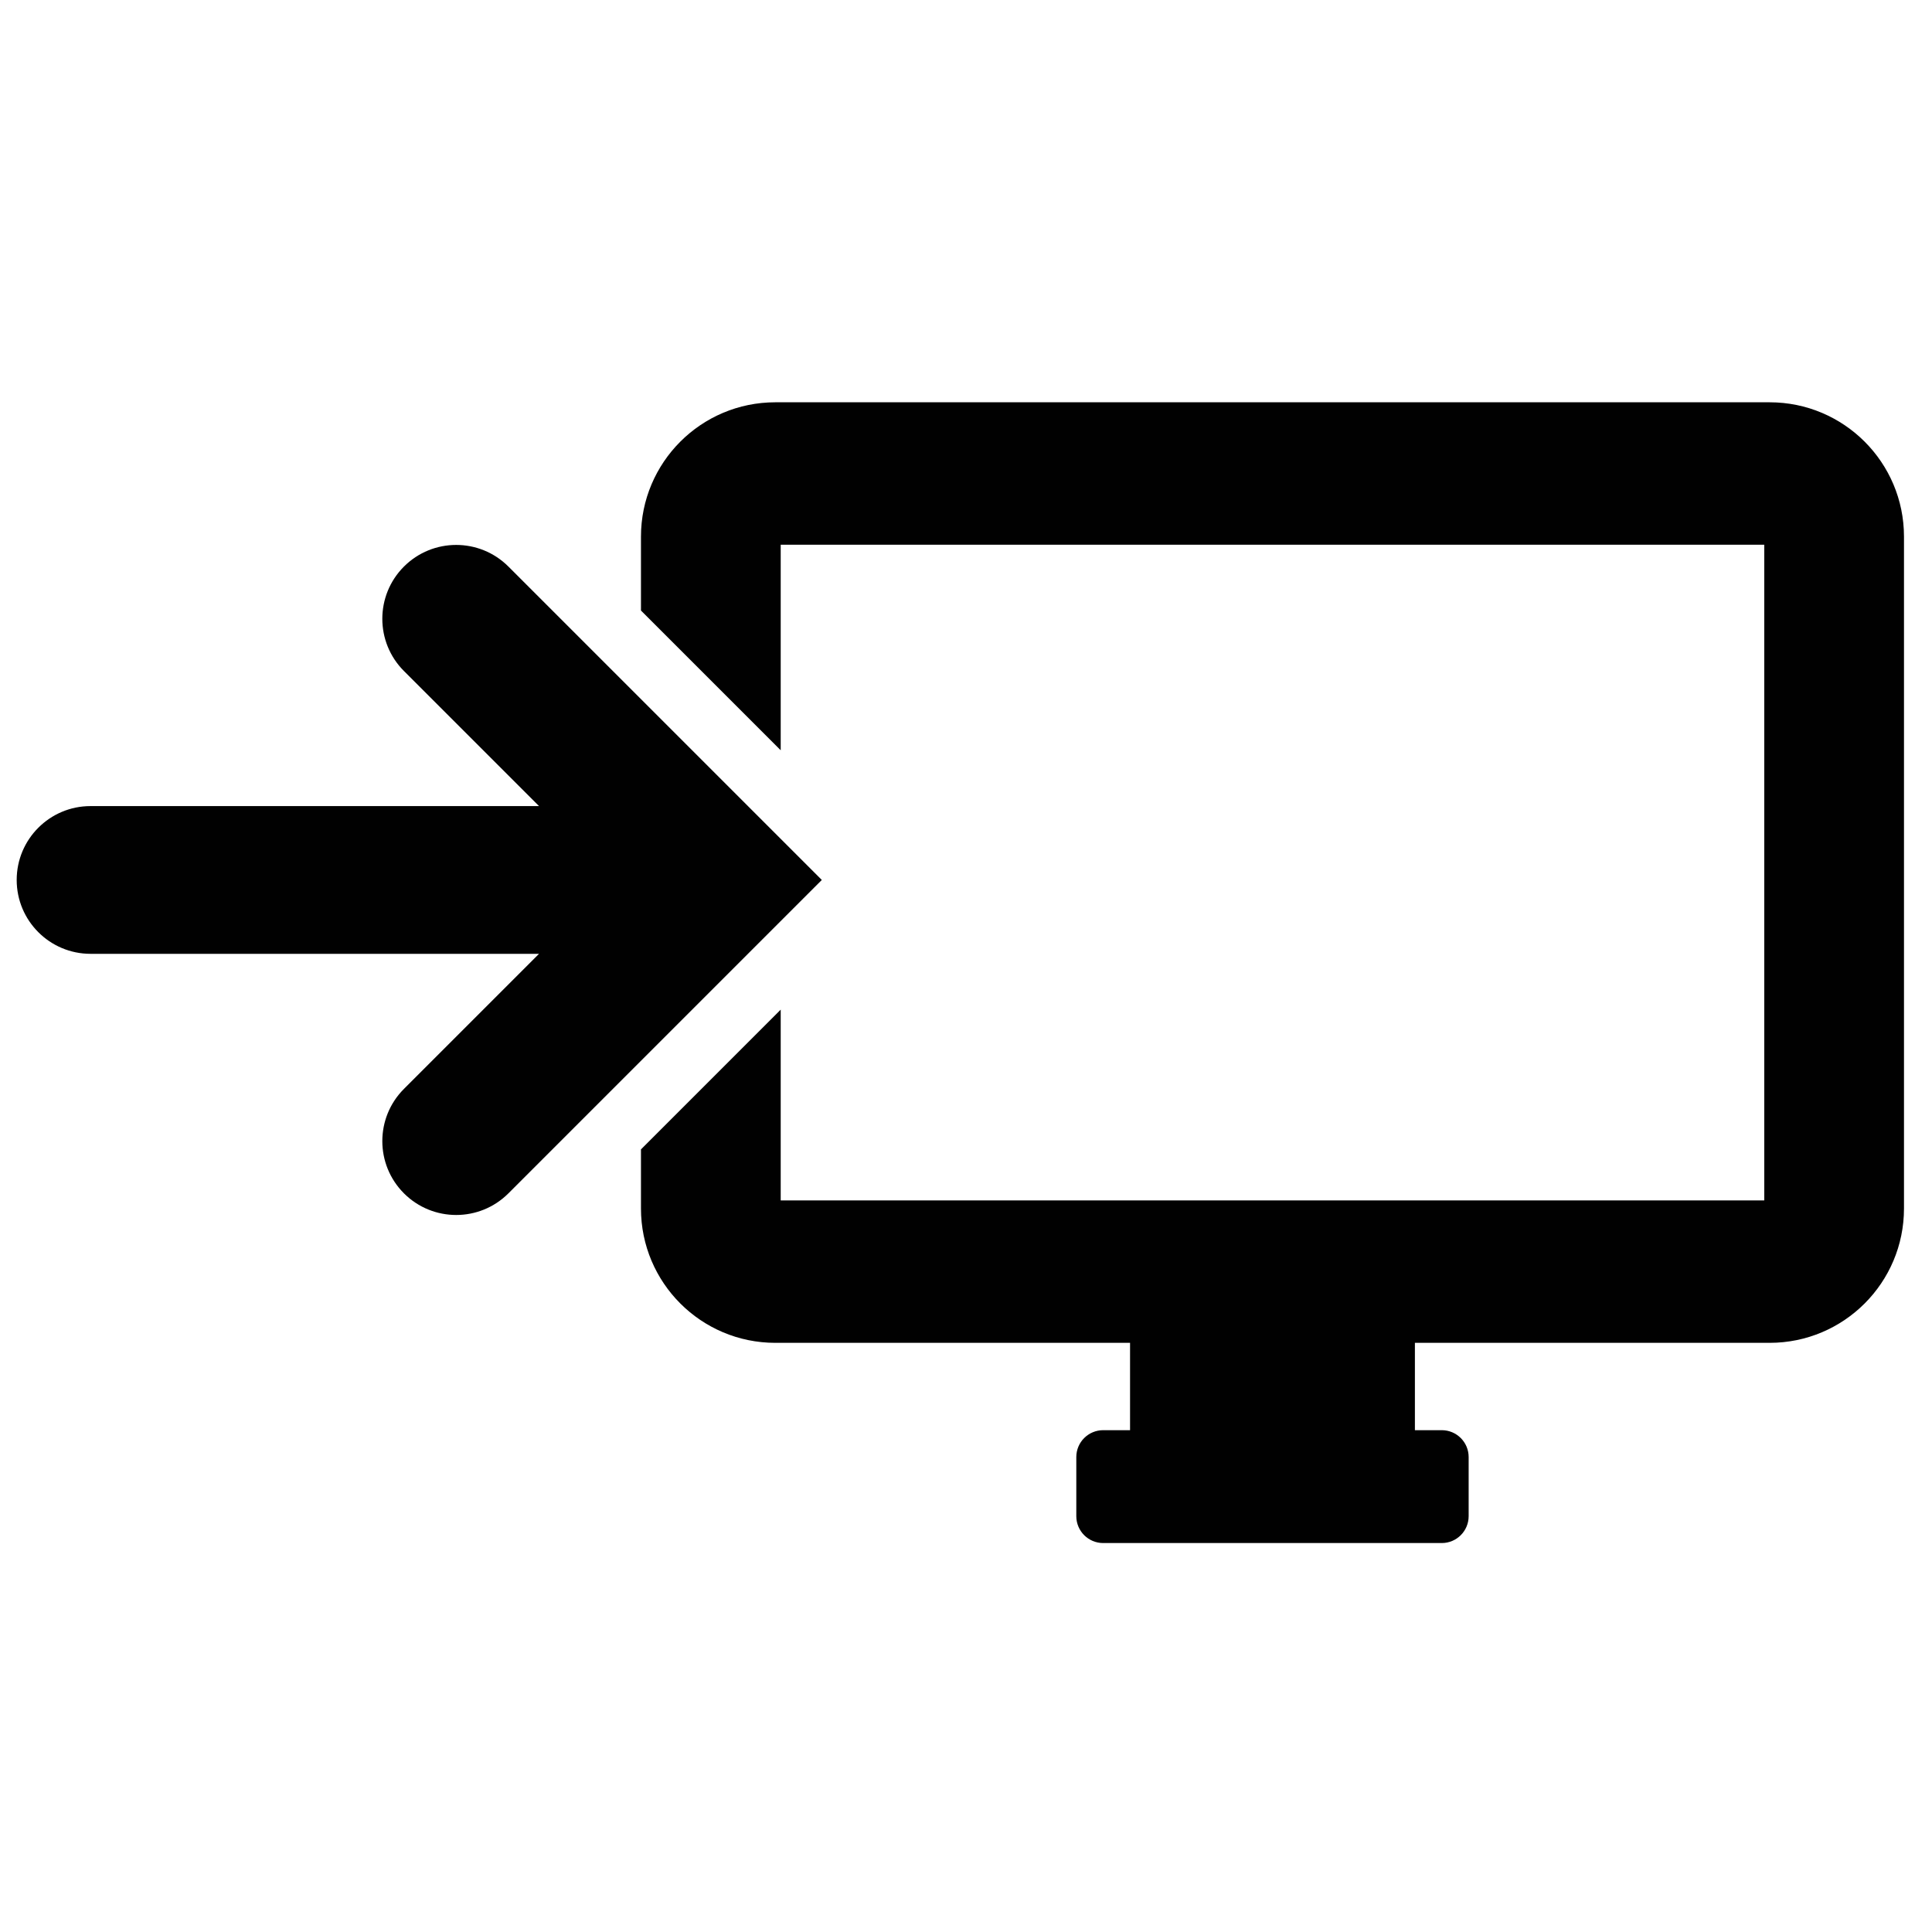 <?xml version="1.0" encoding="utf-8"?>
<!-- Generator: Adobe Illustrator 17.0.0, SVG Export Plug-In . SVG Version: 6.00 Build 0)  -->
<!DOCTYPE svg PUBLIC "-//W3C//DTD SVG 1.1//EN" "http://www.w3.org/Graphics/SVG/1.1/DTD/svg11.dtd">
<svg version="1.1" id="Layer_1" xmlns="http://www.w3.org/2000/svg" xmlns:xlink="http://www.w3.org/1999/xlink" x="0px" y="0px"
	 width="512px" height="512px" viewBox="0 0 512 512" enable-background="new 0 0 512 512" xml:space="preserve">
<g>
	<path fill="#010101" d="M134.735,150.146c-7.645-7.645-20.039-7.645-27.684,0s-7.645,20.039,0,27.684l35.792,35.792l-118.844,0
		c-10.811,0-19.576,8.765-19.576,19.576c0,5.405,2.191,10.299,5.734,13.842s8.436,5.734,13.842,5.734l118.845,0l-35.792,35.792
		c-7.645,7.645-7.645,20.039,0,27.684s20.039,7.645,27.684,0l83.052-83.052L134.735,150.146z"/>
	<path fill="#010101" d="M468.969,106.611H205.47c-19.666,0-35.608,15.942-35.608,35.608v19.576l37.032,37.032v-54.472h260.651
		v173.767H206.894v-50.555L169.862,304.6v15.659c0,19.666,15.942,35.608,35.608,35.608h94.005v23.145h-7.122
		c-3.933,0-7.122,3.188-7.122,7.122v15.668c0,3.933,3.188,7.122,7.122,7.122h89.732c3.933,0,7.122-3.188,7.122-7.122v-15.668
		c0-3.933-3.188-7.122-7.122-7.122h-7.122v-23.145h94.005c19.666,0,35.608-15.942,35.608-35.608v-178.04
		C504.577,122.553,488.635,106.611,468.969,106.611z"/>
</g>
</svg>
